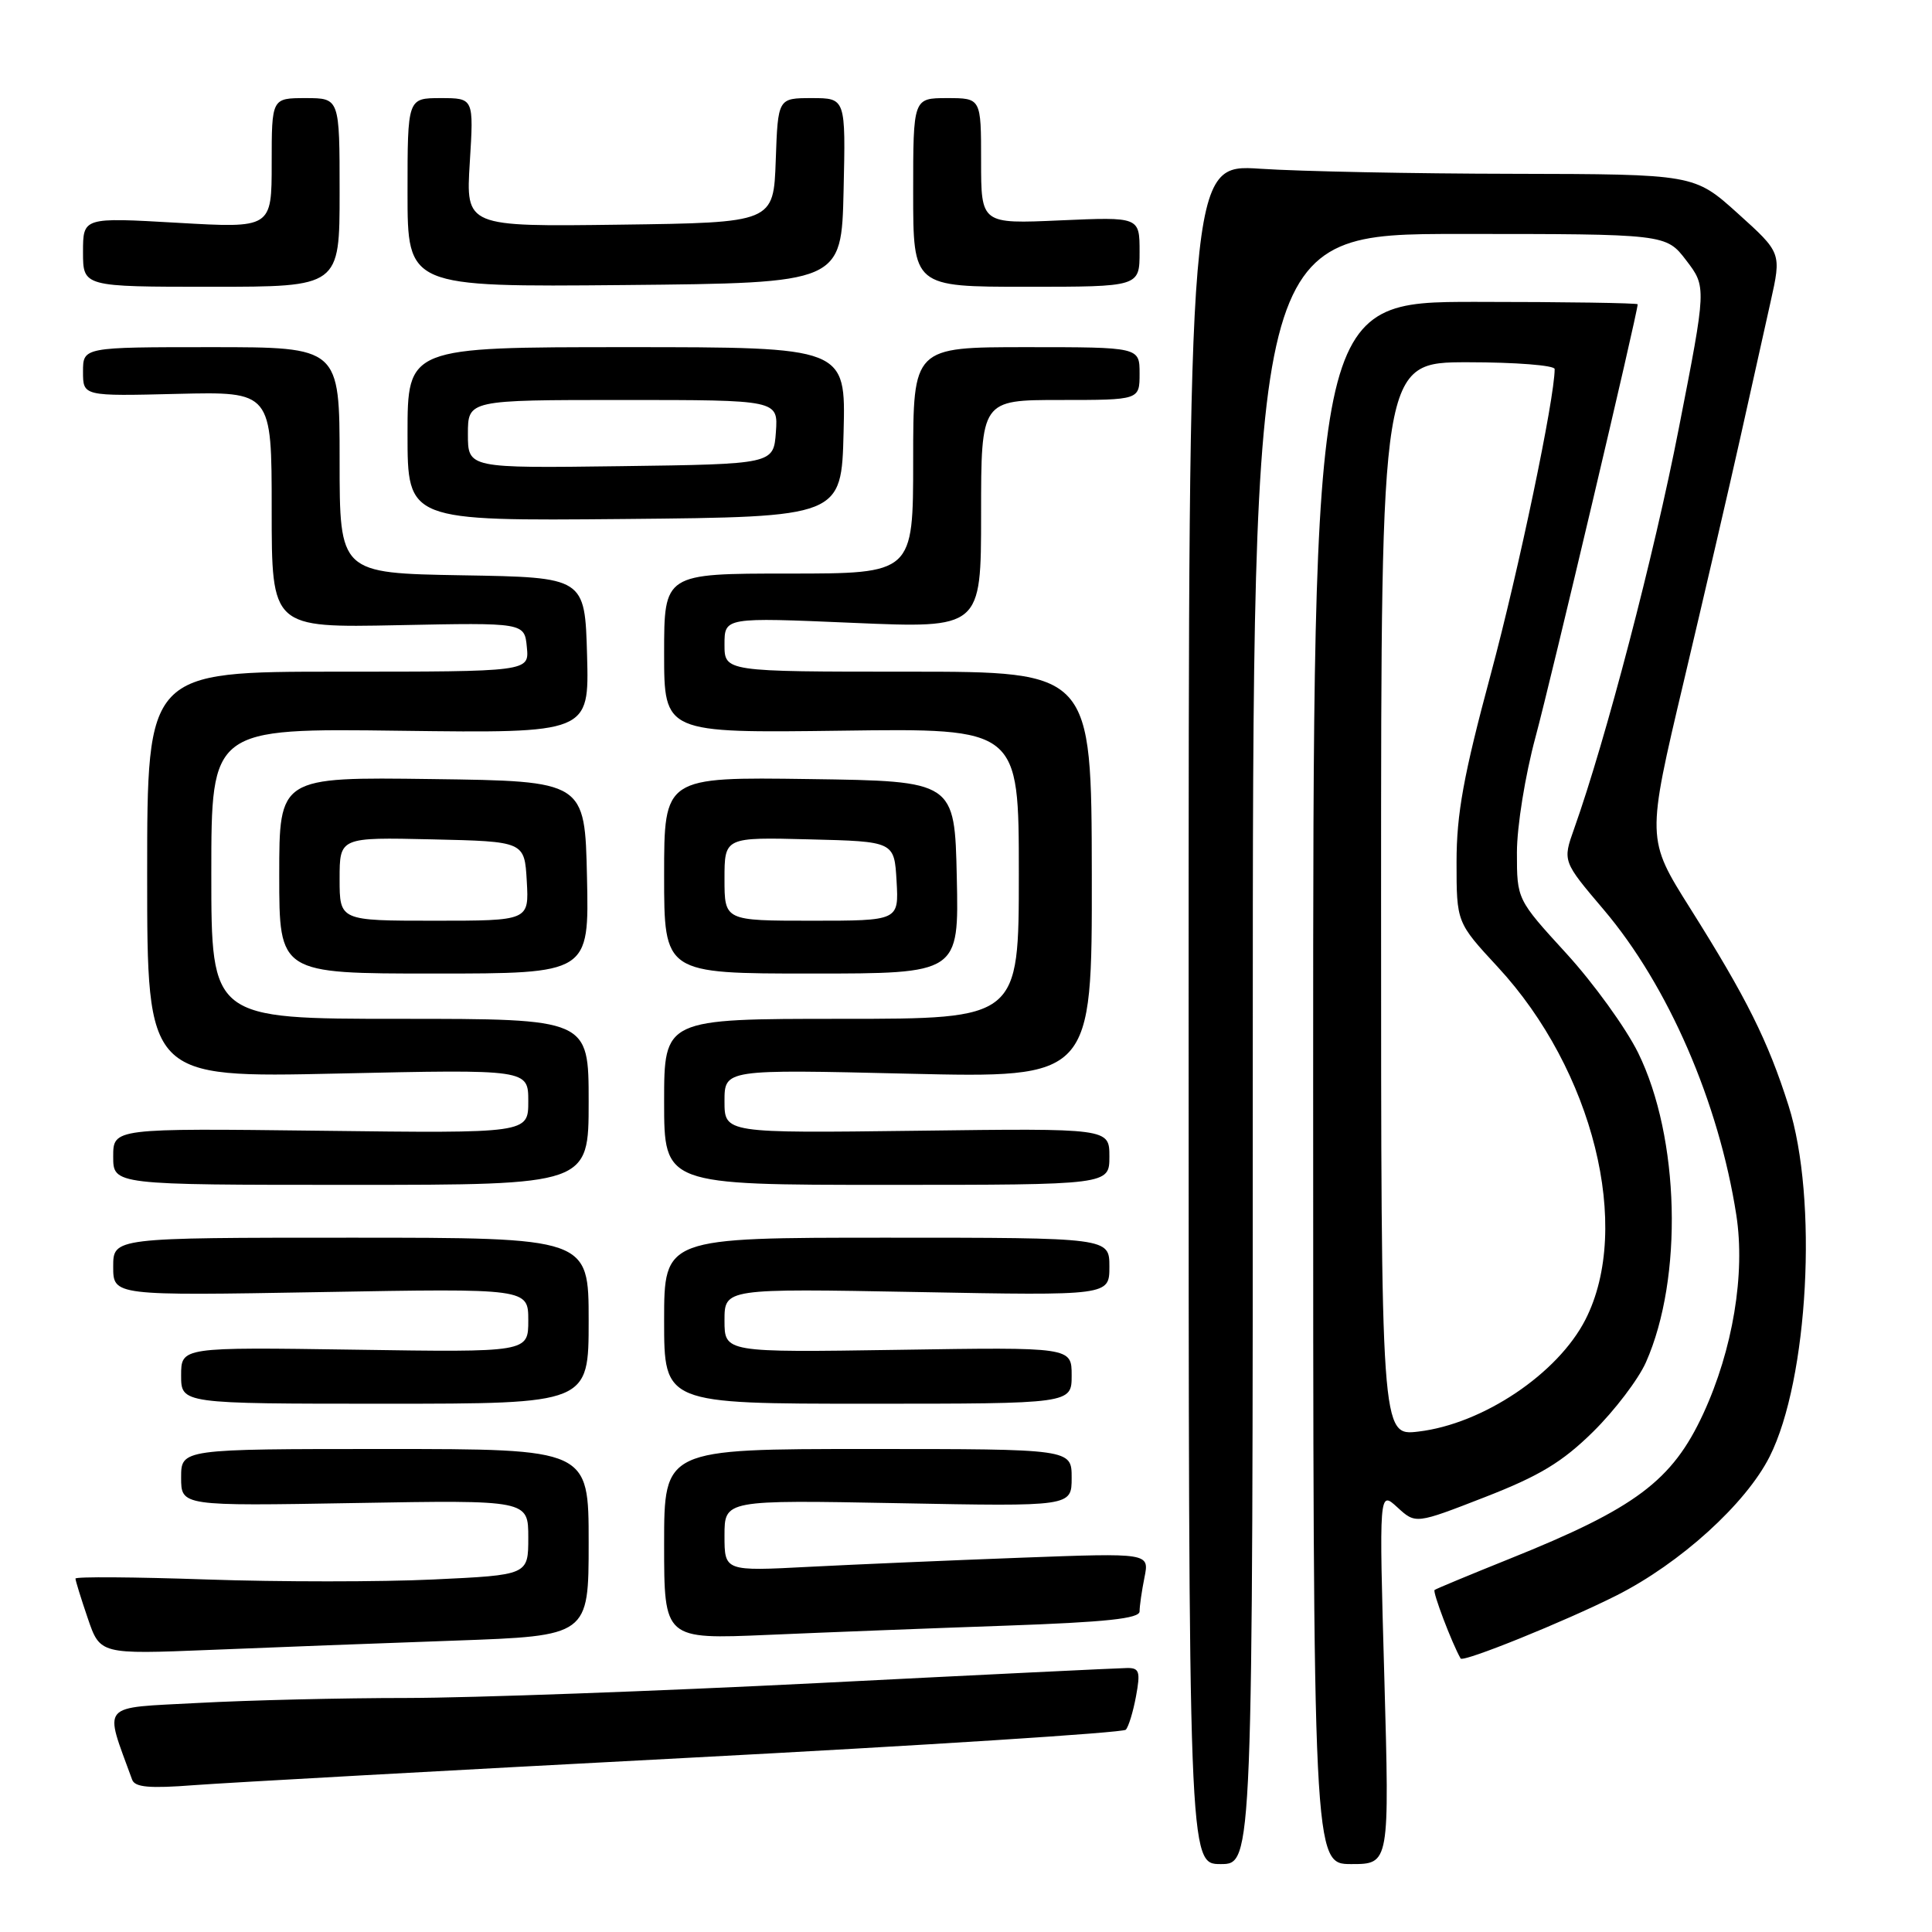 <?xml version="1.0" encoding="UTF-8" standalone="no"?>
<!DOCTYPE svg PUBLIC "-//W3C//DTD SVG 1.1//EN" "http://www.w3.org/Graphics/SVG/1.1/DTD/svg11.dtd" >
<svg xmlns="http://www.w3.org/2000/svg" xmlns:xlink="http://www.w3.org/1999/xlink" version="1.1" viewBox="0 0 256 256">
 <g >
 <path fill="currentColor"
d=" M 166.00 139.00 C 166.00 31.00 166.00 31.00 193.38 31.00 C 220.76 31.00 220.76 31.00 223.44 34.51 C 226.12 38.02 226.12 38.02 222.45 56.76 C 219.18 73.54 212.76 98.06 208.58 109.81 C 207.05 114.12 207.05 114.12 212.51 120.55 C 221.04 130.61 227.75 146.06 230.07 160.99 C 231.28 168.80 229.61 178.83 225.69 187.33 C 221.58 196.21 216.73 199.85 200.00 206.56 C 194.78 208.66 190.32 210.51 190.09 210.68 C 189.79 210.90 192.37 217.71 193.54 219.76 C 193.86 220.31 207.36 214.85 214.19 211.41 C 222.63 207.15 231.33 199.27 234.49 193.00 C 239.62 182.81 240.92 158.85 236.99 146.50 C 234.27 137.92 231.42 132.21 223.94 120.33 C 218.17 111.16 218.17 111.16 223.10 90.33 C 225.81 78.87 229.19 64.33 230.60 58.00 C 232.00 51.67 233.81 43.58 234.61 40.00 C 236.06 33.50 236.06 33.50 230.28 28.29 C 224.50 23.08 224.50 23.08 200.50 23.03 C 187.30 23.01 172.22 22.71 167.00 22.36 C 157.50 21.73 157.50 21.73 157.50 134.37 C 157.50 247.00 157.50 247.00 161.75 247.00 C 166.00 247.00 166.00 247.00 166.00 139.00 Z  M 183.43 222.25 C 182.73 197.50 182.73 197.50 185.16 199.73 C 187.58 201.95 187.58 201.95 196.75 198.38 C 204.00 195.56 207.01 193.74 211.10 189.71 C 213.95 186.90 217.10 182.76 218.10 180.50 C 223.05 169.33 222.57 150.70 217.06 139.50 C 215.43 136.20 211.15 130.28 207.55 126.34 C 201.00 119.18 201.00 119.18 201.00 112.97 C 201.00 109.51 202.09 102.74 203.47 97.64 C 205.50 90.12 217.00 41.42 217.00 40.32 C 217.00 40.15 207.32 40.00 195.50 40.00 C 174.00 40.00 174.00 40.00 174.00 143.50 C 174.00 247.00 174.00 247.00 179.06 247.00 C 184.12 247.00 184.12 247.00 183.43 222.25 Z  M 91.00 232.93 C 122.62 231.27 148.79 229.59 149.17 229.20 C 149.54 228.82 150.15 226.81 150.53 224.75 C 151.13 221.51 150.97 221.00 149.36 221.02 C 148.34 221.03 129.95 221.92 108.50 223.01 C 87.05 224.09 62.48 224.98 53.91 224.99 C 45.33 224.99 32.89 225.29 26.25 225.65 C 13.05 226.36 13.77 225.52 17.51 235.82 C 17.88 236.83 19.81 237.00 25.75 236.54 C 30.01 236.22 59.37 234.59 91.00 232.93 Z  M 60.25 217.39 C 78.00 216.76 78.00 216.76 78.00 204.38 C 78.00 192.00 78.00 192.00 51.00 192.00 C 24.00 192.00 24.00 192.00 24.00 195.78 C 24.00 199.56 24.00 199.56 47.00 199.16 C 70.00 198.76 70.00 198.76 70.00 203.73 C 70.00 208.70 70.00 208.70 57.41 209.29 C 50.49 209.62 36.99 209.62 27.41 209.29 C 17.84 208.96 10.00 208.90 10.00 209.17 C 10.00 209.43 10.73 211.80 11.63 214.43 C 13.26 219.21 13.26 219.21 27.88 218.62 C 35.92 218.29 50.49 217.73 60.25 217.39 Z  M 133.25 215.41 C 146.59 214.94 151.00 214.47 151.00 213.52 C 151.00 212.82 151.29 210.79 151.65 209.01 C 152.30 205.77 152.30 205.77 135.40 206.40 C 126.10 206.75 113.44 207.29 107.25 207.61 C 96.00 208.20 96.00 208.20 96.00 203.47 C 96.00 198.75 96.00 198.75 119.00 199.18 C 142.00 199.62 142.00 199.62 142.00 195.81 C 142.00 192.00 142.00 192.00 115.00 192.00 C 88.00 192.00 88.00 192.00 88.00 204.61 C 88.00 217.22 88.00 217.22 101.75 216.63 C 109.31 216.30 123.49 215.75 133.25 215.41 Z  M 78.00 175.00 C 78.00 164.00 78.00 164.00 46.50 164.00 C 15.00 164.00 15.00 164.00 15.00 167.84 C 15.00 171.69 15.00 171.69 42.50 171.21 C 70.00 170.72 70.00 170.72 70.00 174.96 C 70.00 179.19 70.00 179.19 47.00 178.84 C 24.00 178.50 24.00 178.50 24.00 182.25 C 24.00 186.00 24.00 186.00 51.00 186.00 C 78.00 186.00 78.00 186.00 78.00 175.00 Z  M 142.00 182.25 C 142.00 178.50 142.00 178.50 119.00 178.86 C 96.00 179.21 96.00 179.21 96.00 174.97 C 96.00 170.73 96.00 170.73 121.50 171.20 C 147.00 171.68 147.00 171.68 147.00 167.84 C 147.00 164.00 147.00 164.00 117.50 164.00 C 88.00 164.00 88.00 164.00 88.00 175.00 C 88.00 186.00 88.00 186.00 115.00 186.00 C 142.00 186.00 142.00 186.00 142.00 182.25 Z  M 78.00 146.00 C 78.00 135.00 78.00 135.00 53.00 135.00 C 28.00 135.00 28.00 135.00 28.00 115.75 C 28.00 96.50 28.00 96.50 53.04 96.83 C 78.07 97.15 78.07 97.15 77.79 86.83 C 77.50 76.50 77.50 76.50 61.25 76.23 C 45.00 75.95 45.00 75.95 45.00 60.98 C 45.00 46.00 45.00 46.00 28.00 46.00 C 11.00 46.00 11.00 46.00 11.00 49.25 C 11.00 52.50 11.00 52.50 23.50 52.19 C 36.00 51.89 36.00 51.89 36.00 67.53 C 36.00 83.18 36.00 83.18 52.75 82.84 C 69.50 82.50 69.50 82.50 69.81 85.75 C 70.13 89.00 70.13 89.00 44.81 89.00 C 19.50 89.00 19.50 89.00 19.50 115.91 C 19.50 142.81 19.50 142.81 44.75 142.25 C 70.00 141.69 70.00 141.69 70.00 145.93 C 70.00 150.17 70.00 150.17 42.50 149.83 C 15.00 149.50 15.00 149.50 15.00 153.25 C 15.00 157.00 15.00 157.00 46.50 157.00 C 78.00 157.00 78.00 157.00 78.00 146.00 Z  M 147.00 153.25 C 147.00 149.50 147.00 149.50 121.50 149.83 C 96.00 150.15 96.00 150.15 96.00 145.92 C 96.00 141.69 96.00 141.69 120.35 142.27 C 144.70 142.84 144.70 142.84 144.67 115.92 C 144.63 89.00 144.63 89.00 120.32 89.00 C 96.00 89.00 96.00 89.00 96.00 85.40 C 96.00 81.80 96.00 81.80 113.00 82.53 C 130.00 83.26 130.00 83.26 130.00 68.13 C 130.00 53.00 130.00 53.00 140.50 53.00 C 151.00 53.00 151.00 53.00 151.00 49.50 C 151.00 46.00 151.00 46.00 136.00 46.00 C 121.00 46.00 121.00 46.00 121.00 61.00 C 121.00 76.00 121.00 76.00 104.50 76.00 C 88.00 76.00 88.00 76.00 88.00 86.57 C 88.00 97.13 88.00 97.13 111.50 96.82 C 135.00 96.50 135.00 96.50 135.00 115.75 C 135.00 135.00 135.00 135.00 111.50 135.00 C 88.00 135.00 88.00 135.00 88.00 146.00 C 88.00 157.00 88.00 157.00 117.50 157.00 C 147.00 157.00 147.00 157.00 147.00 153.25 Z  M 77.78 116.25 C 77.50 103.50 77.50 103.50 57.25 103.23 C 37.00 102.96 37.00 102.96 37.00 115.98 C 37.00 129.00 37.00 129.00 57.53 129.00 C 78.06 129.00 78.06 129.00 77.78 116.25 Z  M 126.78 116.25 C 126.50 103.50 126.50 103.50 107.25 103.23 C 88.00 102.96 88.00 102.96 88.00 115.98 C 88.00 129.00 88.00 129.00 107.53 129.00 C 127.06 129.00 127.06 129.00 126.78 116.25 Z  M 111.78 57.25 C 112.07 46.00 112.07 46.00 83.03 46.00 C 54.00 46.00 54.00 46.00 54.00 57.52 C 54.00 69.03 54.00 69.03 82.75 68.77 C 111.50 68.50 111.50 68.50 111.78 57.25 Z  M 45.00 25.50 C 45.00 13.00 45.00 13.00 40.50 13.00 C 36.00 13.00 36.00 13.00 36.00 21.62 C 36.00 30.24 36.00 30.24 23.50 29.52 C 11.00 28.80 11.00 28.80 11.00 33.40 C 11.00 38.00 11.00 38.00 28.00 38.00 C 45.00 38.00 45.00 38.00 45.00 25.50 Z  M 111.78 25.25 C 112.06 13.00 112.06 13.00 107.57 13.00 C 103.08 13.00 103.08 13.00 102.79 21.25 C 102.50 29.50 102.50 29.50 82.11 29.77 C 61.72 30.04 61.72 30.04 62.25 21.52 C 62.78 13.00 62.78 13.00 58.39 13.00 C 54.00 13.00 54.00 13.00 54.00 25.52 C 54.00 38.03 54.00 38.03 82.75 37.77 C 111.50 37.50 111.50 37.50 111.78 25.25 Z  M 151.00 33.37 C 151.00 28.74 151.00 28.74 140.50 29.20 C 130.00 29.67 130.00 29.67 130.00 21.34 C 130.00 13.00 130.00 13.00 125.50 13.00 C 121.00 13.00 121.00 13.00 121.00 25.50 C 121.00 38.00 121.00 38.00 136.00 38.00 C 151.00 38.00 151.00 38.00 151.00 33.37 Z  M 183.00 119.14 C 183.00 48.00 183.00 48.00 194.50 48.00 C 200.82 48.00 206.00 48.41 206.00 48.90 C 206.00 52.81 201.24 75.55 197.53 89.35 C 193.93 102.72 193.00 107.85 193.00 114.21 C 193.00 122.23 193.00 122.23 198.46 128.13 C 211.11 141.79 216.30 162.66 210.08 174.85 C 206.42 182.02 196.49 188.68 187.95 189.69 C 183.00 190.28 183.00 190.28 183.00 119.14 Z  M 45.00 116.47 C 45.00 110.94 45.00 110.94 57.25 111.22 C 69.50 111.50 69.50 111.50 69.80 116.75 C 70.10 122.00 70.10 122.00 57.55 122.00 C 45.00 122.00 45.00 122.00 45.00 116.47 Z  M 96.00 116.47 C 96.00 110.93 96.00 110.93 107.25 111.22 C 118.50 111.50 118.50 111.50 118.80 116.75 C 119.10 122.00 119.10 122.00 107.55 122.00 C 96.00 122.00 96.00 122.00 96.00 116.47 Z  M 62.00 57.52 C 62.00 53.00 62.00 53.00 82.56 53.00 C 103.11 53.00 103.11 53.00 102.81 57.25 C 102.50 61.50 102.50 61.50 82.25 61.77 C 62.00 62.04 62.00 62.04 62.00 57.52 Z "/>
</g>
</svg>